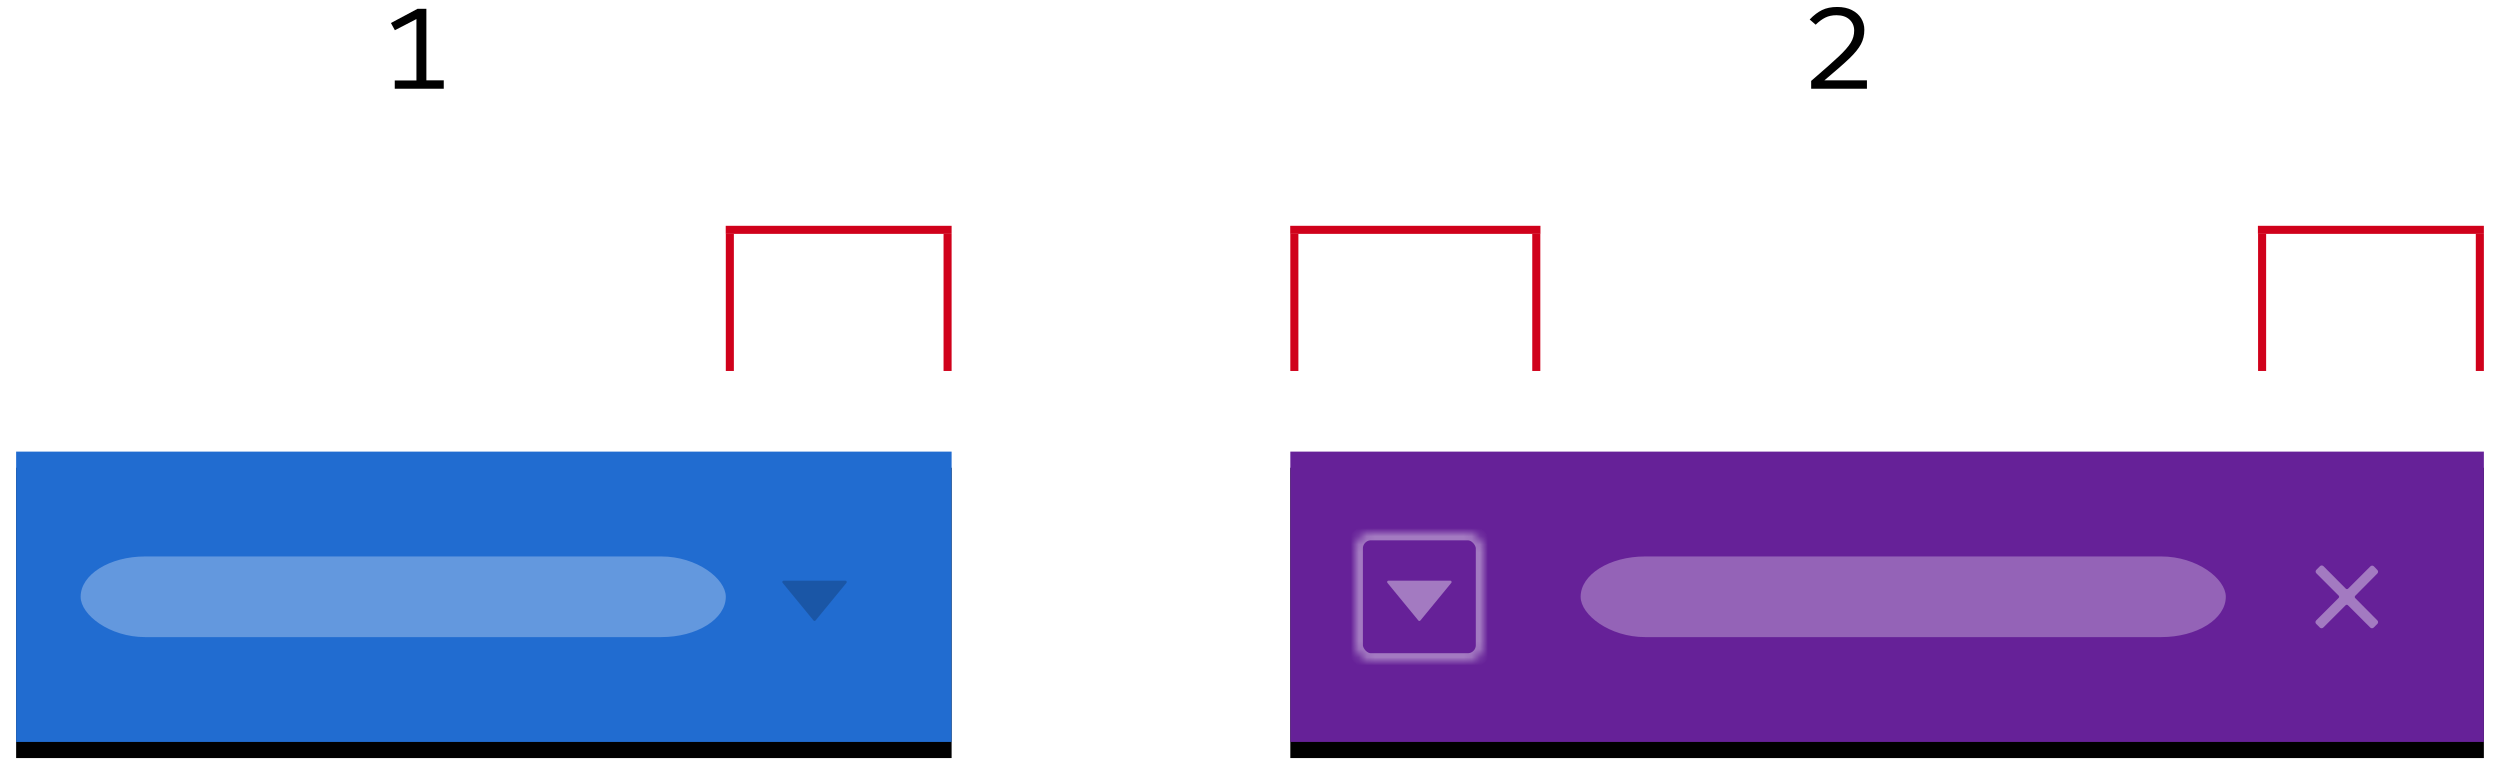 <?xml version="1.0" encoding="UTF-8" standalone="no"?>
<svg width="310px" height="96px" viewBox="0 0 310 96" version="1.1" xmlns="http://www.w3.org/2000/svg" xmlns:xlink="http://www.w3.org/1999/xlink">
    <!-- Generator: Sketch 3.7.1 (28215) - http://www.bohemiancoding.com/sketch -->
    <title>1.4.</title>
    <desc>Created with Sketch.</desc>
    <defs>
        <rect id="path-1" x="0" y="0" width="148" height="36"></rect>
        <filter x="-50%" y="-50%" width="200%" height="200%" filterUnits="objectBoundingBox" id="filter-2">
            <feOffset dx="0" dy="2" in="SourceAlpha" result="shadowOffsetOuter1"></feOffset>
            <feGaussianBlur stdDeviation="1" in="shadowOffsetOuter1" result="shadowBlurOuter1"></feGaussianBlur>
            <feColorMatrix values="0 0 0 0 0.086   0 0 0 0 0.196   0 0 0 0 0.361  0 0 0 0.25 0" type="matrix" in="shadowBlurOuter1"></feColorMatrix>
        </filter>
        <rect id="path-3" x="0" y="0" width="16" height="16" rx="2"></rect>
        <mask id="mask-4" maskContentUnits="userSpaceOnUse" maskUnits="objectBoundingBox" x="0" y="0" width="16" height="16" fill="white">
            <use xlink:href="#path-3"></use>
        </mask>
        <rect id="path-5" x="0" y="0" width="116" height="36"></rect>
        <filter x="-50%" y="-50%" width="200%" height="200%" filterUnits="objectBoundingBox" id="filter-6">
            <feOffset dx="0" dy="2" in="SourceAlpha" result="shadowOffsetOuter1"></feOffset>
            <feGaussianBlur stdDeviation="1" in="shadowOffsetOuter1" result="shadowBlurOuter1"></feGaussianBlur>
            <feColorMatrix values="0 0 0 0 0.086   0 0 0 0 0.196   0 0 0 0 0.361  0 0 0 0.25 0" type="matrix" in="shadowBlurOuter1"></feColorMatrix>
        </filter>
    </defs>
    <g id="Page-1" stroke="none" stroke-width="1" fill="none" fill-rule="evenodd">
        <g id="1.4." transform="translate(2, 0)">
            <g id="Item" transform="translate(158, 56)">
                <g id="BG">
                    <use fill="black" fill-opacity="1" filter="url(#filter-2)" xlink:href="#path-1"></use>
                    <use fill="#662198" fill-rule="evenodd" xlink:href="#path-1"></use>
                </g>
                <rect id="Rectangle-10-Copy" fill-opacity="0.3" fill="#FFFFFF" x="36" y="13" width="80" height="10" rx="8"></rect>
                <g id="close" opacity="0.4" transform="translate(127, 14)" fill="#FFFFFF">
                    <path d="M5.053,3.874 L7.789,1.116 C7.916,0.989 7.916,0.8 7.789,0.674 L7.368,0.232 C7.242,0.105 7.053,0.105 6.926,0.232 L4.168,2.989 C4.084,3.074 3.958,3.074 3.874,2.989 L1.116,0.211 C0.989,0.084 0.8,0.084 0.674,0.211 L0.232,0.653 C0.105,0.779 0.105,0.968 0.232,1.095 L2.989,3.853 C3.074,3.937 3.074,4.063 2.989,4.147 L0.211,6.926 C0.084,7.053 0.084,7.242 0.211,7.368 L0.653,7.811 C0.779,7.937 0.968,7.937 1.095,7.811 L3.853,5.053 C3.937,4.968 4.063,4.968 4.147,5.053 L6.905,7.811 C7.032,7.937 7.221,7.937 7.347,7.811 L7.789,7.368 C7.916,7.242 7.916,7.053 7.789,6.926 L5.053,4.168 C4.968,4.084 4.968,3.958 5.053,3.874 L5.053,3.874 Z" id="Shape"></path>
                </g>
                <g id="Group-2" transform="translate(8, 10)" opacity="0.4">
                    <path d="M11.966,6.269 C12.003,6.222 12.012,6.157 11.984,6.093 C11.957,6.037 11.901,6 11.836,6 L4.167,6 C4.102,6 4.047,6.037 4.019,6.093 C3.991,6.157 4.001,6.222 4.038,6.269 L7.872,10.937 C7.9,10.983 7.955,11.001 8.002,11.001 C8.048,11.001 8.094,10.983 8.131,10.937 L11.966,6.269 Z" id="dropdown-2-copy" fill="#FFFFFF"></path>
                    <use id="Rectangle-42" stroke="#FFFFFF" mask="url(#mask-4)" stroke-width="2" xlink:href="#path-3"></use>
                </g>
            </g>
            <g id="Item" transform="translate(0, 56)">
                <g id="BG">
                    <use fill="black" fill-opacity="1" filter="url(#filter-6)" xlink:href="#path-5"></use>
                    <use fill="#216CD0" fill-rule="evenodd" xlink:href="#path-5"></use>
                </g>
                <rect id="Rectangle-10-Copy" fill-opacity="0.3" fill="#FFFFFF" x="8" y="13" width="80" height="10" rx="8"></rect>
                <path d="M102.966,16.269 C103.003,16.222 103.012,16.157 102.984,16.093 C102.957,16.037 102.901,16 102.836,16 L95.167,16 C95.102,16 95.047,16.037 95.019,16.093 C94.991,16.157 95.001,16.222 95.038,16.269 L98.872,20.937 C98.9,20.983 98.955,21.001 99.002,21.001 C99.048,21.001 99.094,20.983 99.131,20.937 L102.966,16.269 Z" id="dropdown-2-copy" fill="#000000" opacity="0.2"></path>
            </g>
            <g id="group" transform="translate(157, 27)" stroke="#D0011B" stroke-linecap="square">
                <path d="M148.5,1.5 L121.481,1.5" id="Line"></path>
                <path d="M31.516,1.5 L1.486,1.5" id="Line"></path>
                <path d="M148.5,2.5 L148.5,18.5" id="Line"></path>
                <path d="M121.5,2.5 L121.5,18.5" id="Line"></path>
                <path d="M31.5,2.5 L31.5,18.5" id="Line"></path>
                <path d="M1.5,2.5 L1.5,18.5" id="Line"></path>
            </g>
            <g id="group" transform="translate(87, 27)" stroke="#D0011B" stroke-linecap="square">
                <path d="M28.5,1.5 L1.49,1.5" id="Line"></path>
                <path d="M28.5,2.5 L28.5,18.5" id="Line"></path>
                <path d="M1.5,2.5 L1.5,18.5" id="Line"></path>
            </g>
            <polygon id="1" fill="#000000" points="53.026 9.964 53.026 11 46.95 11 46.95 9.978 49.638 9.978 49.638 2.362 46.964 3.748 46.474 2.852 49.778 1.088 50.87 1.088 50.87 9.964"></polygon>
            <path d="M229.178,3.692 C229.178,4.355 229.038,4.95 228.758,5.477 C228.478,6.004 228.009,6.585 227.351,7.22 C226.693,7.855 225.65,8.769 224.222,9.964 L229.5,9.964 L229.5,11 L222.584,11 L222.584,10.034 C224.199,8.643 225.349,7.624 226.035,6.975 C226.721,6.326 227.206,5.769 227.491,5.302 C227.776,4.835 227.918,4.336 227.918,3.804 C227.918,3.235 227.722,2.773 227.33,2.418 C226.938,2.063 226.401,1.886 225.72,1.886 C225.197,1.886 224.738,1.984 224.341,2.18 C223.944,2.376 223.545,2.67 223.144,3.062 L222.402,2.418 C222.897,1.895 223.405,1.506 223.928,1.249 C224.451,0.992 225.081,0.864 225.818,0.864 C226.518,0.864 227.122,0.992 227.631,1.249 C228.14,1.506 228.525,1.849 228.786,2.278 C229.047,2.707 229.178,3.179 229.178,3.692 L229.178,3.692 Z" id="2" fill="#000000"></path>
        </g>
    </g>
</svg>